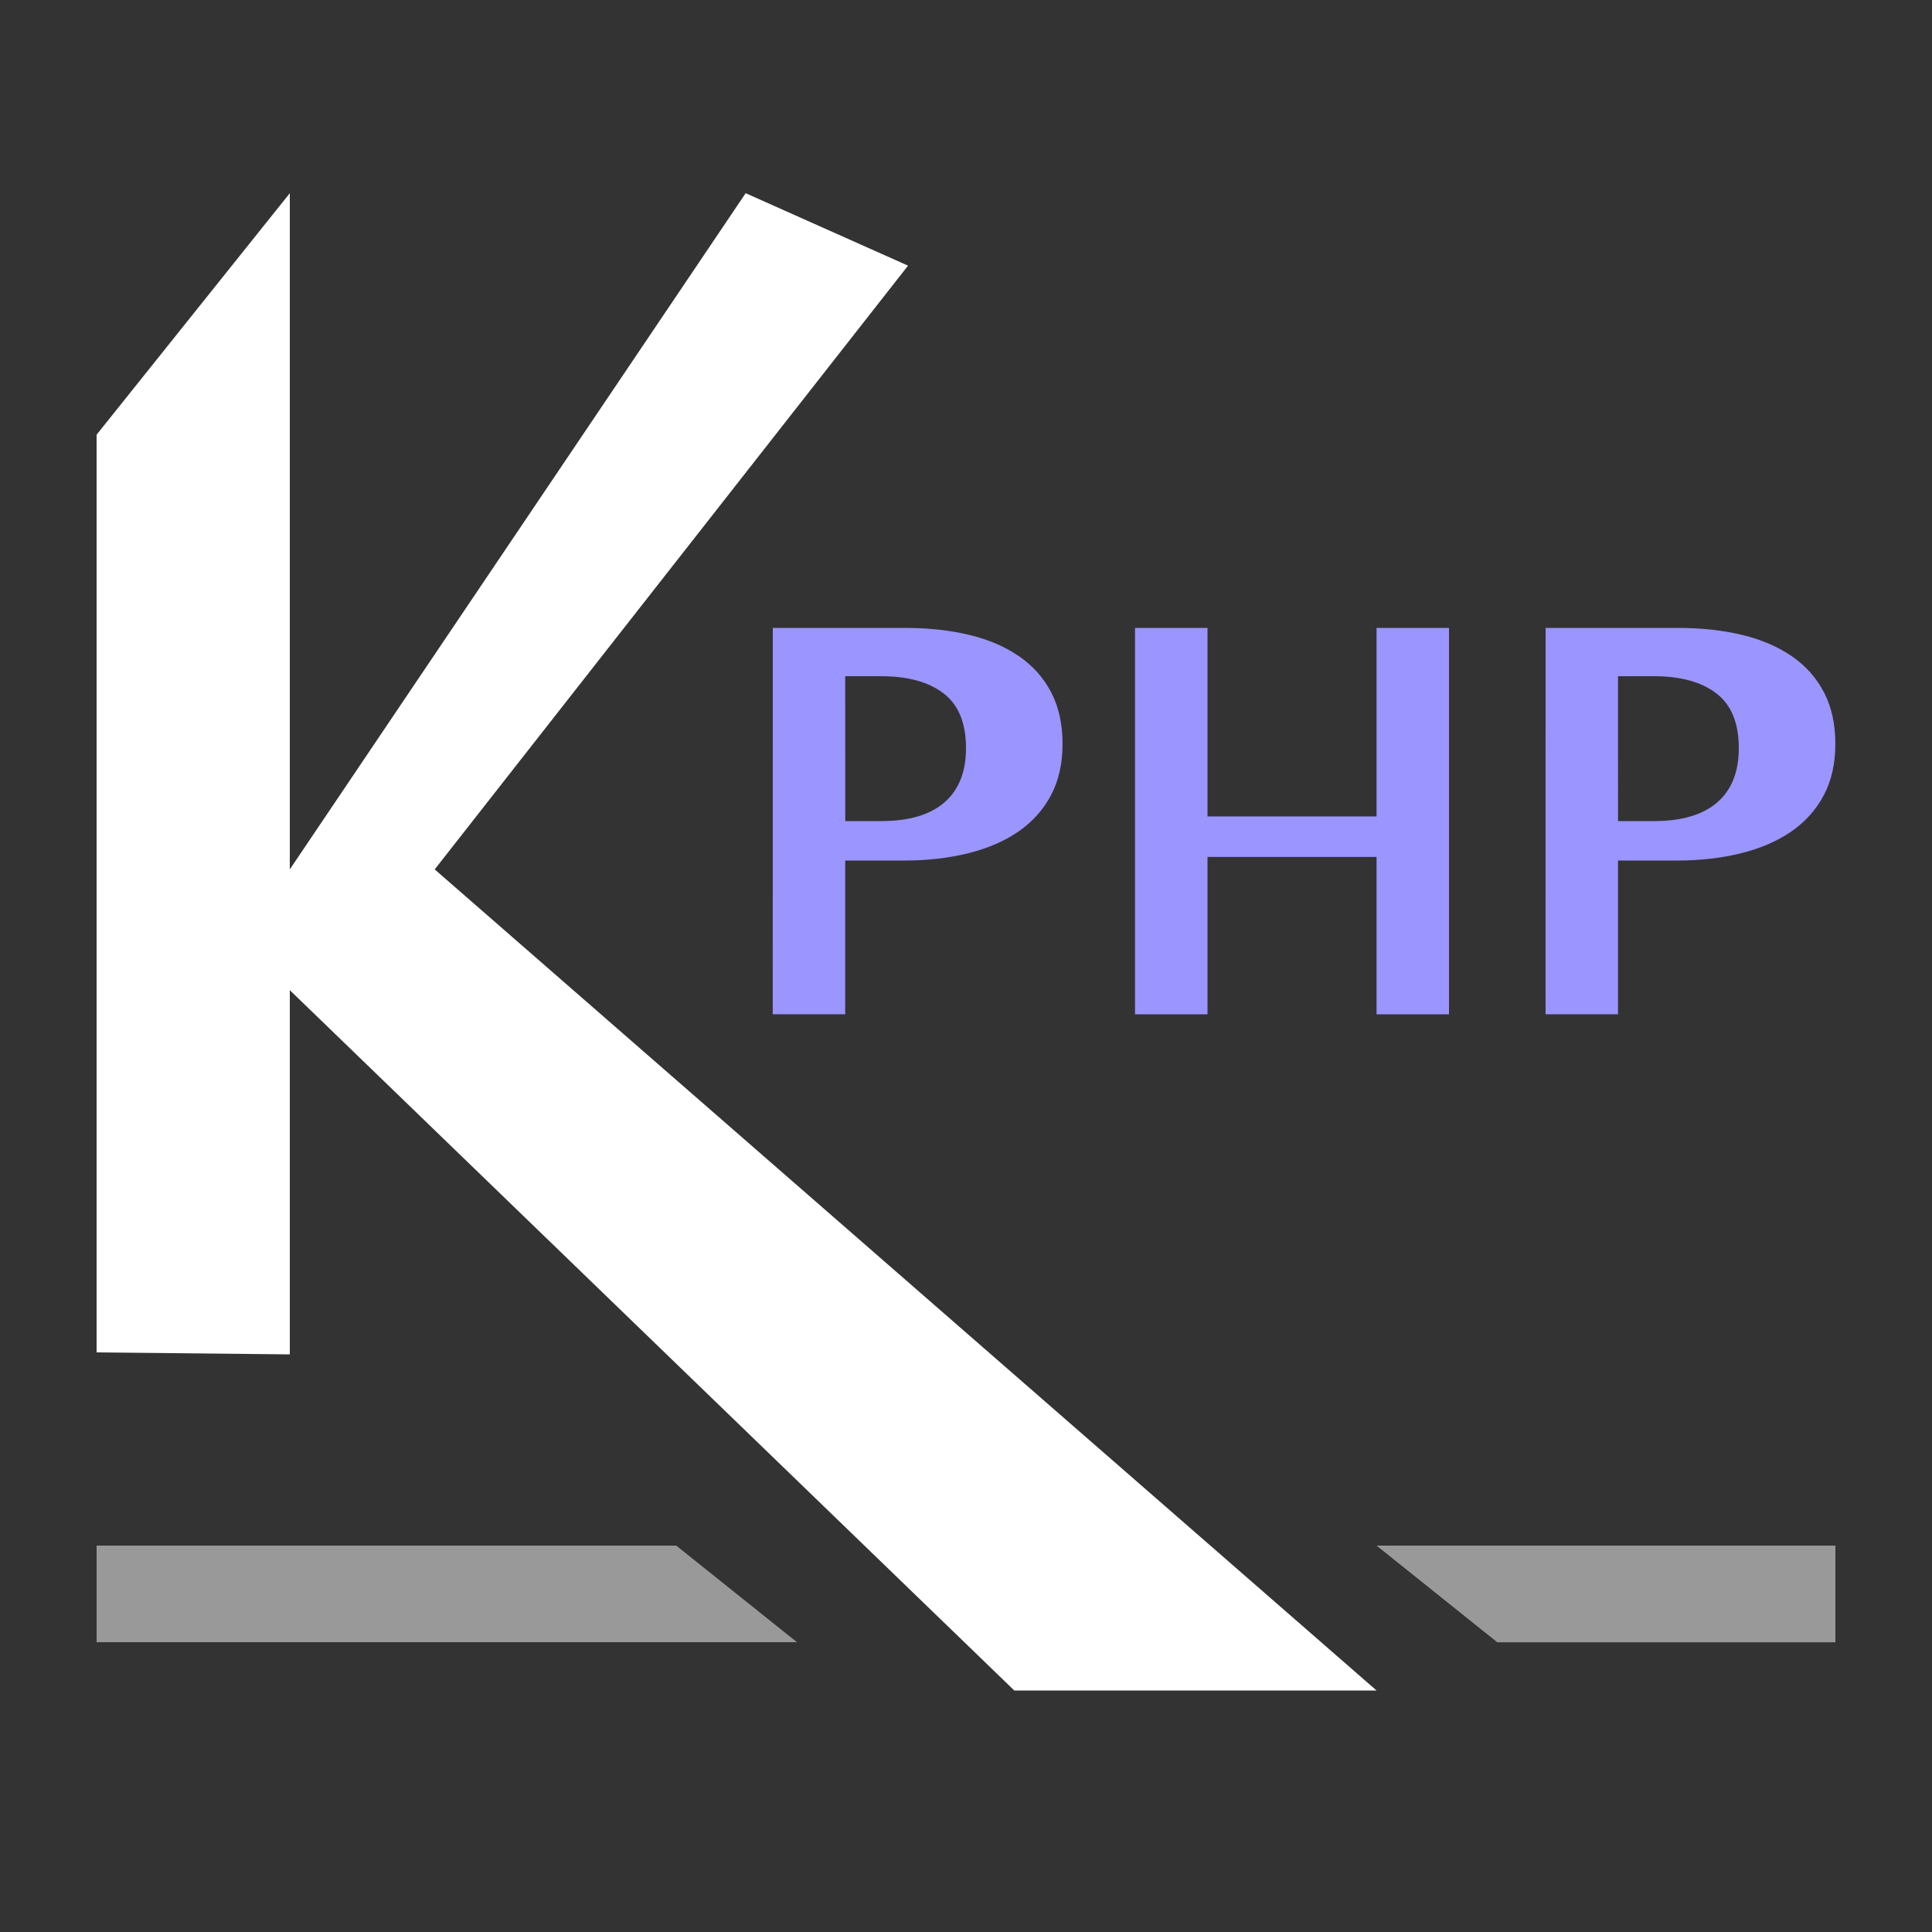 <svg height="40" viewBox="0 0 40 40" width="40" xmlns="http://www.w3.org/2000/svg"><rect x="0" y="0" width="40" height="40" fill="#333333" stroke="none"/><g fill="none" fill-rule="evenodd"><path d="m2 9 4-5v14l9.438-14 3.362 1.5-9.8 12.5 19.5 17h-7.5l-15-14.5v7.541l-4-.041z" fill="#fff"/><path d="m16 13h2.733c.492 0 .938.049 1.339.146.401.097.745.246 1.032.445s.508.449.663.75c.155.301.232.655.232 1.061s-.08.761-.239 1.061c-.159.301-.383.551-.67.75-.287.199-.633.35-1.039.451-.405.102-.854.153-1.346.153h-1.206v3.182h-1.5zm1.5 4h.741c.576 0 1.014-.129 1.312-.387.298-.258.447-.633.447-1.125 0-.516-.154-.893-.463-1.131-.308-.238-.741-.357-1.297-.357h-.741zm6-4h1.5v3.903h3.5v-3.903h1.5v8h-1.5v-3.258h-3.5v3.258h-1.5zm8.5 0h2.733c.492 0 .938.049 1.339.146.401.097.745.246 1.032.445s.508.449.663.75c.155.301.232.655.232 1.061s-.08.761-.239 1.061c-.159.301-.383.551-.67.75-.287.199-.633.35-1.039.451-.405.102-.854.153-1.346.153h-1.206v3.182h-1.5zm1.5 4h.741c.576 0 1.014-.129 1.312-.387.298-.258.447-.633.447-1.125 0-.516-.154-.893-.463-1.131-.308-.238-.741-.357-1.297-.357h-.741z" fill="#9b95ff"/><g fill="#fff" fill-opacity=".5"><path d="m2 32h12l2.5 2h-14.5z"/><path d="m28.5 32h9.5v2.002h-7z"/></g></g></svg>